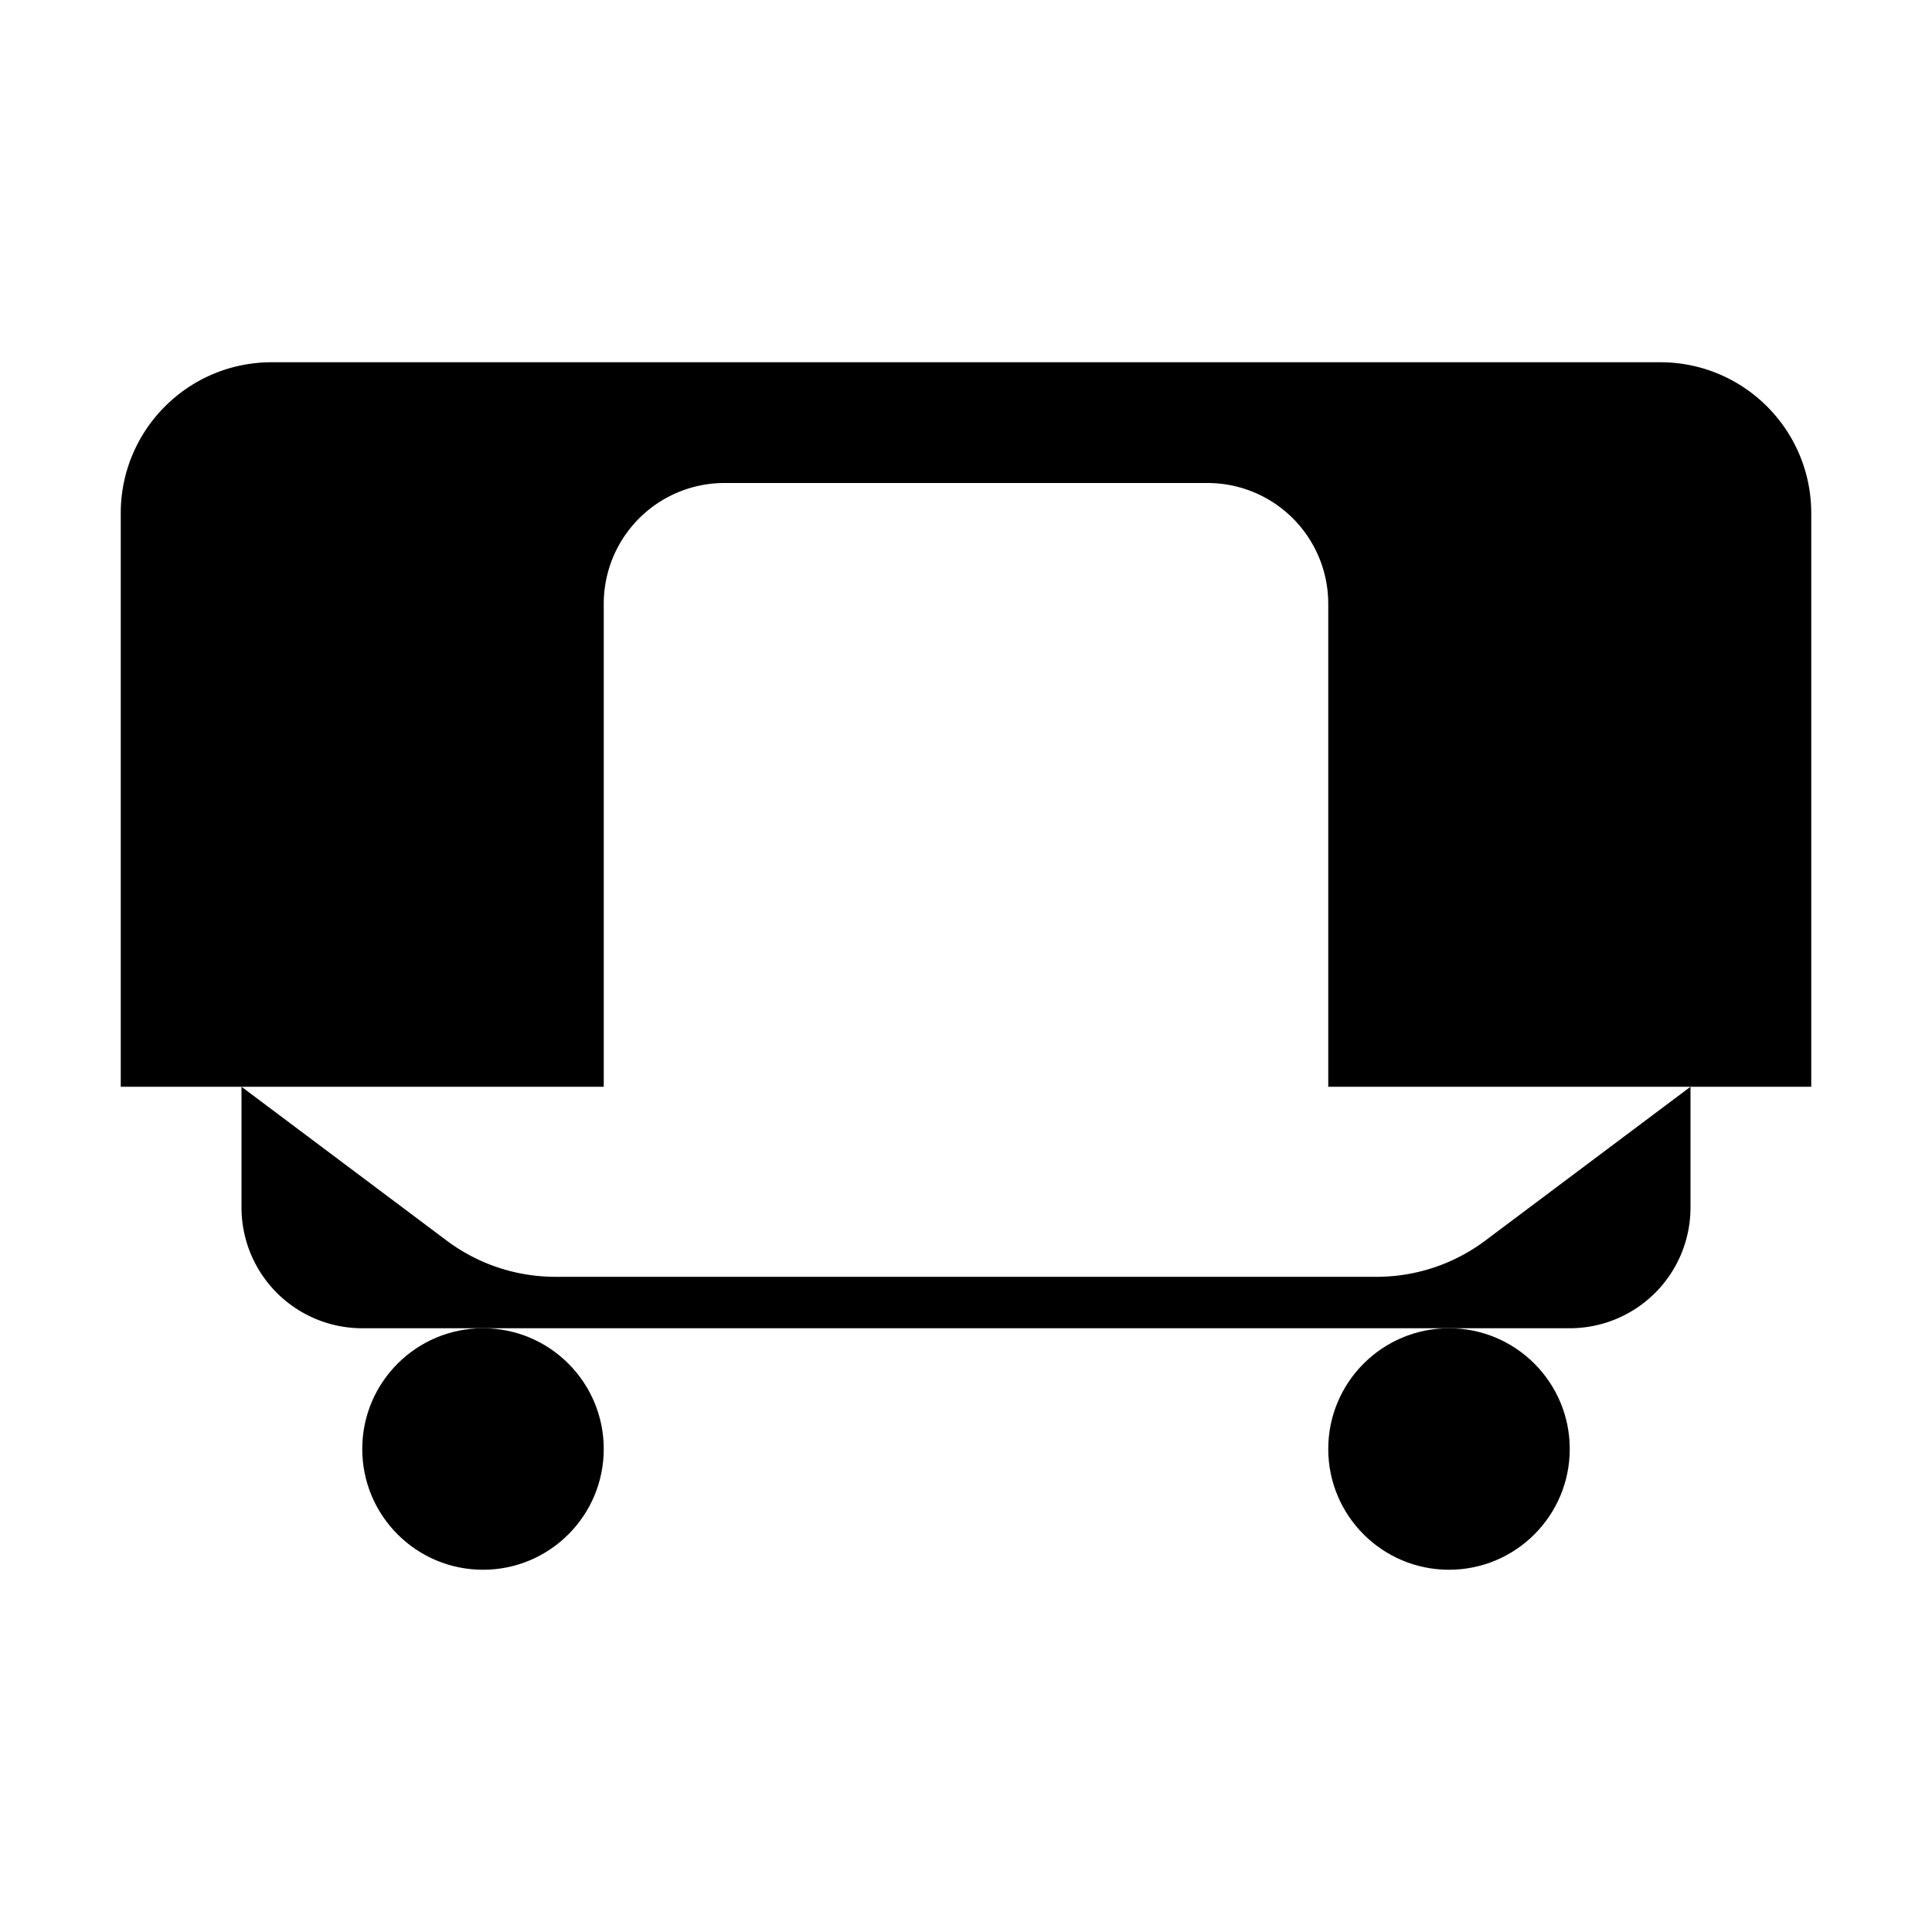<svg xmlns="http://www.w3.org/2000/svg" viewBox="0 0 24 24" fill="currentColor" class="w-6 h-6">
  <path d="M3.375 4.5C2.339 4.5 1.5 5.34 1.5 6.375V13.5h6V7.5a1.5 1.5 0 0 1 1.5-1.5h6a1.5 1.5 0 0 1 1.5 1.5v6h6V6.375C22.5 5.339 21.66 4.5 20.625 4.5H3.375Z" />
  <path d="m21 13.5-2.553 1.914a2.25 2.25 0 0 1-1.341.447H6.894a2.25 2.25 0 0 1-1.341-.447L3 13.5V15a1.5 1.5 0 0 0 1.5 1.5h15a1.5 1.5 0 0 0 1.5-1.5v-1.5Z" />
  <circle cx="6" cy="18" r="1.5" fill="currentColor"/>
  <circle cx="18" cy="18" r="1.5" fill="currentColor"/>
</svg>
